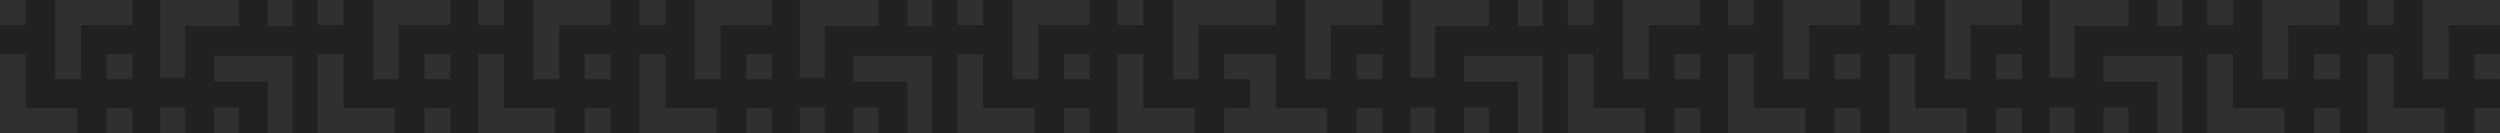 <svg width="600" height="32" viewBox="0 0 600 32" fill="none" xmlns="http://www.w3.org/2000/svg">
<rect width="600" height="32" fill="#212121"/>
<path d="M491.955 0L497.913 0L510.823 0V6.212L497.913 6.212V18.635H491.955V6.212V0Z" fill="#303030"/>
<path d="M523.732 13.364H517.774L504.864 13.364V19.576L517.774 19.576V32H523.732V19.576V13.364Z" fill="#303030"/>
<rect x="517.773" width="5.958" height="6.212" fill="#303030"/>
<rect x="504.865" y="25.788" width="5.958" height="6.212" fill="#303030"/>
<rect x="491.955" y="25.788" width="5.958" height="6.212" fill="#303030"/>
<path d="M453.488 31.999L453.488 25.999L453.488 12.999L459.657 12.999L459.657 25.999L471.994 25.999L471.994 31.999L459.657 31.999L453.488 31.999Z" fill="#303030"/>
<path d="M466.76 0L466.76 6L466.76 19L472.928 19L472.928 6L485.266 6L485.266 0L472.928 0L466.76 0Z" fill="#303030"/>
<rect x="453.488" y="6" width="6" height="6.169" transform="rotate(-90 453.488 6)" fill="#303030"/>
<rect x="479.096" y="19" width="6" height="6.169" transform="rotate(-90 479.096 19)" fill="#303030"/>
<rect x="479.096" y="32" width="6" height="6.169" transform="rotate(-90 479.096 32)" fill="#303030"/>
<path d="M529.754 32L529.754 26L529.754 13L535.922 13L535.922 26L548.26 26L548.26 32L535.922 32L529.754 32Z" fill="#303030"/>
<path d="M543.025 0L543.025 6L543.025 19L549.194 19L549.194 6L561.531 6L561.531 0L549.194 0L543.025 0Z" fill="#303030"/>
<rect x="529.754" y="6" width="6" height="6.169" transform="rotate(-90 529.754 6)" fill="#303030"/>
<rect x="555.361" y="19" width="6" height="6.169" transform="rotate(-90 555.361 19)" fill="#303030"/>
<rect x="555.361" y="32" width="6" height="6.169" transform="rotate(-90 555.361 32)" fill="#303030"/>
<path d="M568.221 32L568.221 26L568.221 13L574.389 13L574.389 26L586.726 26L586.726 32L574.389 32L568.221 32Z" fill="#303030"/>
<path d="M581.494 0L581.494 6L581.494 19L587.663 19L587.663 6L600 6L600 0L587.663 0L581.494 0Z" fill="#303030"/>
<rect x="568.221" y="6" width="6" height="6.169" transform="rotate(-90 568.221 6)" fill="#303030"/>
<rect x="593.83" y="19" width="6" height="6.169" transform="rotate(-90 593.83 19)" fill="#303030"/>
<rect x="593.83" y="32" width="6" height="6.169" transform="rotate(-90 593.83 32)" fill="#303030"/>
<path d="M338.467 0L344.425 0L357.335 0V6.212L344.425 6.212V18.635H338.467V6.212V0Z" fill="#303030"/>
<path d="M370.244 13.364H364.286L351.376 13.364V19.576L364.286 19.576V32H370.244V19.576V13.364Z" fill="#303030"/>
<rect x="364.285" width="5.958" height="6.212" fill="#303030"/>
<rect x="351.377" y="25.788" width="5.958" height="6.212" fill="#303030"/>
<rect x="338.467" y="25.788" width="5.958" height="6.212" fill="#303030"/>
<path d="M300 31.999L300 25.999L300 12.999L306.169 12.999L306.169 25.999L318.506 25.999L318.506 31.999L306.169 31.999L300 31.999Z" fill="#303030"/>
<path d="M313.271 0L313.271 6L313.271 19L319.44 19L319.44 6L331.777 6L331.777 0L319.44 0L313.271 0Z" fill="#303030"/>
<rect x="300" y="6" width="6" height="6.169" transform="rotate(-90 300 6)" fill="#303030"/>
<rect x="325.607" y="19" width="6" height="6.169" transform="rotate(-90 325.607 19)" fill="#303030"/>
<rect x="325.607" y="32" width="6" height="6.169" transform="rotate(-90 325.607 32)" fill="#303030"/>
<path d="M376.266 32L376.266 26L376.266 13L382.434 13L382.434 26L394.771 26L394.771 32L382.434 32L376.266 32Z" fill="#303030"/>
<path d="M389.537 0L389.537 6L389.537 19L395.706 19L395.706 6L408.043 6L408.043 0L395.706 0L389.537 0Z" fill="#303030"/>
<rect x="376.266" y="6" width="6" height="6.169" transform="rotate(-90 376.266 6)" fill="#303030"/>
<rect x="401.873" y="19" width="6" height="6.169" transform="rotate(-90 401.873 19)" fill="#303030"/>
<rect x="401.873" y="32" width="6" height="6.169" transform="rotate(-90 401.873 32)" fill="#303030"/>
<path d="M414.732 32L414.732 26L414.732 13L420.901 13L420.901 26L433.238 26L433.238 32L420.901 32L414.732 32Z" fill="#303030"/>
<path d="M428.006 0L428.006 6L428.006 19L434.174 19L434.174 6L446.512 6L446.512 0L434.174 0L428.006 0Z" fill="#303030"/>
<rect x="414.732" y="6" width="6" height="6.169" transform="rotate(-90 414.732 6)" fill="#303030"/>
<rect x="440.34" y="19" width="6" height="6.169" transform="rotate(-90 440.34 19)" fill="#303030"/>
<rect x="440.34" y="32" width="6" height="6.169" transform="rotate(-90 440.34 32)" fill="#303030"/>
<path d="M191.957 0L197.915 0L210.825 0V6.212L197.915 6.212V18.635H191.957V6.212V0Z" fill="#303030"/>
<path d="M223.734 13.364H217.776L204.866 13.364V19.576L217.776 19.576V32H223.734V19.576V13.364Z" fill="#303030"/>
<rect x="217.775" width="5.958" height="6.212" fill="#303030"/>
<rect x="204.865" y="25.788" width="5.958" height="6.212" fill="#303030"/>
<rect x="191.957" y="25.788" width="5.958" height="6.212" fill="#303030"/>
<path d="M153.488 31.999L153.488 25.999L153.488 12.999L159.657 12.999L159.657 25.999L171.994 25.999L171.994 31.999L159.657 31.999L153.488 31.999Z" fill="#303030"/>
<path d="M166.76 0L166.76 6L166.76 19L172.928 19L172.928 6L185.266 6L185.266 0L172.928 0L166.76 0Z" fill="#303030"/>
<rect x="153.488" y="6" width="6" height="6.169" transform="rotate(-90 153.488 6)" fill="#303030"/>
<rect x="179.098" y="19" width="6" height="6.169" transform="rotate(-90 179.098 19)" fill="#303030"/>
<rect x="179.098" y="32" width="6" height="6.169" transform="rotate(-90 179.098 32)" fill="#303030"/>
<path d="M229.754 32L229.754 26L229.754 13L235.922 13L235.922 26L248.26 26L248.26 32L235.922 32L229.754 32Z" fill="#303030"/>
<path d="M243.025 0L243.025 6L243.025 19L249.194 19L249.194 6L261.531 6L261.531 0L249.194 0L243.025 0Z" fill="#303030"/>
<rect x="229.754" y="6" width="6" height="6.169" transform="rotate(-90 229.754 6)" fill="#303030"/>
<rect x="255.363" y="19" width="6" height="6.169" transform="rotate(-90 255.363 19)" fill="#303030"/>
<rect x="255.363" y="32" width="6" height="6.169" transform="rotate(-90 255.363 32)" fill="#303030"/>
<path d="M268.223 32L268.223 26L268.223 13L274.391 13L274.391 26L286.728 26L286.728 32L274.391 32L268.223 32Z" fill="#303030"/>
<path d="M281.496 0L281.496 6L281.496 19L287.665 19L287.665 6L300.002 6L300.002 0L287.665 0L281.496 0Z" fill="#303030"/>
<rect x="268.223" y="6" width="6" height="6.169" transform="rotate(-90 268.223 6)" fill="#303030"/>
<rect x="293.832" y="19" width="6" height="6.169" transform="rotate(-90 293.832 19)" fill="#303030"/>
<rect x="293.832" y="32" width="6" height="6.169" transform="rotate(-90 293.832 32)" fill="#303030"/>
<path d="M38.469 0L44.427 0L57.337 0V6.212L44.427 6.212V18.635H38.469V6.212V0Z" fill="#303030"/>
<path d="M70.246 13.364H64.288L51.378 13.364V19.576L64.288 19.576V32H70.246V19.576V13.364Z" fill="#303030"/>
<rect x="64.287" width="5.958" height="6.212" fill="#303030"/>
<rect x="51.377" y="25.788" width="5.958" height="6.212" fill="#303030"/>
<rect x="38.469" y="25.788" width="5.958" height="6.212" fill="#303030"/>
<path d="M0 31.999L-2.62267e-07 25.999L-8.30513e-07 12.999L6.169 12.999L6.169 25.999L18.506 25.999L18.506 31.999L6.169 31.999L0 31.999Z" fill="#303030"/>
<path d="M13.271 0L13.271 6L13.271 19L19.44 19L19.44 6L31.777 6L31.777 0L19.44 0L13.271 0Z" fill="#303030"/>
<rect y="6" width="6" height="6.169" transform="rotate(-90 0 6)" fill="#303030"/>
<rect x="25.609" y="19" width="6" height="6.169" transform="rotate(-90 25.609 19)" fill="#303030"/>
<rect x="25.609" y="32" width="6" height="6.169" transform="rotate(-90 25.609 32)" fill="#303030"/>
<path d="M76.266 32L76.266 26L76.266 13L82.434 13L82.434 26L94.771 26L94.771 32L82.434 32L76.266 32Z" fill="#303030"/>
<path d="M89.537 0L89.537 6L89.537 19L95.706 19L95.706 6L108.043 6L108.043 0L95.706 0L89.537 0Z" fill="#303030"/>
<rect x="76.266" y="6" width="6" height="6.169" transform="rotate(-90 76.266 6)" fill="#303030"/>
<rect x="101.875" y="19" width="6" height="6.169" transform="rotate(-90 101.875 19)" fill="#303030"/>
<rect x="101.875" y="32" width="6" height="6.169" transform="rotate(-90 101.875 32)" fill="#303030"/>
<path d="M114.734 32L114.734 26L114.734 13L120.903 13L120.903 26L133.24 26L133.24 32L120.903 32L114.734 32Z" fill="#303030"/>
<path d="M128.008 0L128.008 6L128.008 19L134.176 19L134.176 6L146.514 6L146.514 0L134.176 0L128.008 0Z" fill="#303030"/>
<rect x="114.734" y="6" width="6" height="6.169" transform="rotate(-90 114.734 6)" fill="#303030"/>
<rect x="140.344" y="19" width="6" height="6.169" transform="rotate(-90 140.344 19)" fill="#303030"/>
<rect x="140.344" y="32" width="6" height="6.169" transform="rotate(-90 140.344 32)" fill="#303030"/>
</svg>
